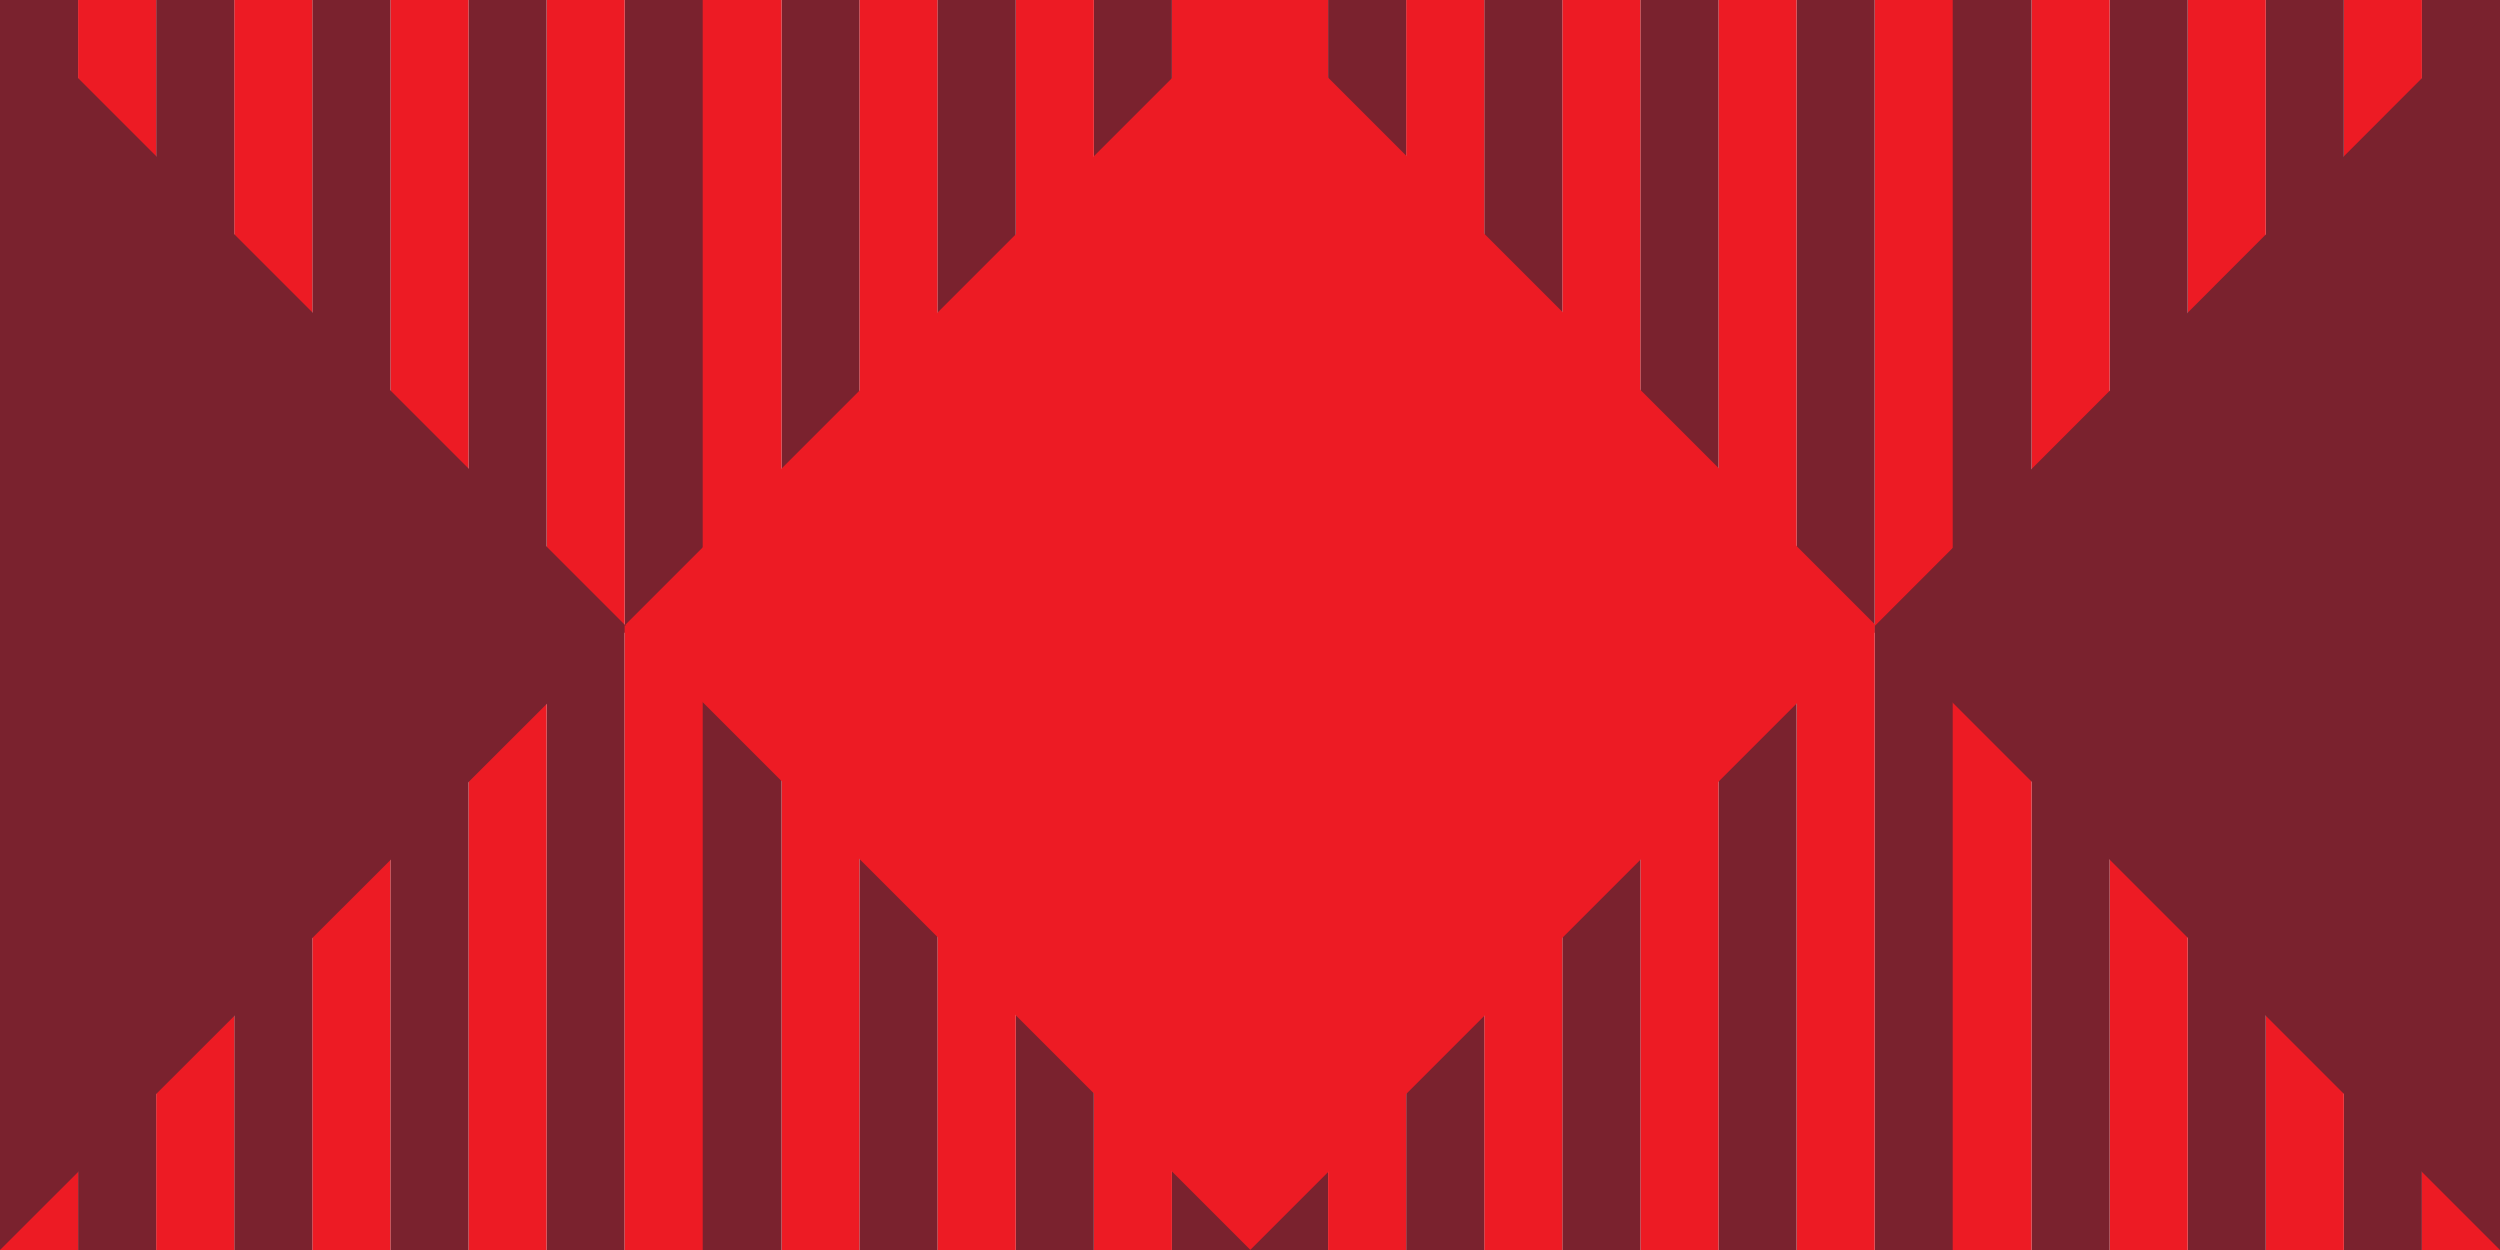 <svg xmlns="http://www.w3.org/2000/svg" viewBox="0 0 339.4 169.7"><path fill-rule="evenodd" clip-rule="evenodd" fill="#7A222E" d="M106.1 0h10.6v85.9h-10.6z"/><path fill-rule="evenodd" clip-rule="evenodd" fill="#ED1B24" d="M93 0h13.1v85.9H93z"/><path fill-rule="evenodd" clip-rule="evenodd" fill="#7A222E" d="M84.8 0h10.6v85.9H84.8zM74.2 84.9h10.6v84.9H74.2z"/><path fill-rule="evenodd" clip-rule="evenodd" fill="#ED1B24" d="M63.6 84.9h10.6v84.9H63.6z"/><path fill-rule="evenodd" clip-rule="evenodd" fill="#7A222E" d="M53 84.9h10.6v84.9H53z"/><path fill-rule="evenodd" clip-rule="evenodd" fill="#ED1B24" d="M42.4 84.9H53v84.9H42.4z"/><path fill-rule="evenodd" clip-rule="evenodd" fill="#7A222E" d="M31.8 84.9h10.6v84.9H31.8z"/><path fill-rule="evenodd" clip-rule="evenodd" fill="#ED1B24" d="M21.2 84.9h10.6v84.9H21.2z"/><path fill-rule="evenodd" clip-rule="evenodd" fill="#7A222E" d="M10.6 84.9h10.6v84.9H10.6z"/><path fill-rule="evenodd" clip-rule="evenodd" fill="#ED1B24" d="M0 84.9h10.6v84.9H0zM74.2 0h10.6v85H74.2z"/><path fill-rule="evenodd" clip-rule="evenodd" fill="#7A222E" d="M63.6 0h10.6v85.9H63.6z"/><path fill-rule="evenodd" clip-rule="evenodd" fill="#ED1B24" d="M53 0h10.6v85.9H53z"/><path fill-rule="evenodd" clip-rule="evenodd" fill="#7A222E" d="M42.4 0H53v85.9H42.4z"/><path fill-rule="evenodd" clip-rule="evenodd" fill="#ED1B24" d="M31.8 0h10.6v85.9H31.8z"/><path fill-rule="evenodd" clip-rule="evenodd" fill="#7A222E" d="M21.2 0h10.6v85.9H21.2z"/><path fill-rule="evenodd" clip-rule="evenodd" fill="#ED1B24" d="M10.6 0h10.6v85.9H10.6z"/><path fill-rule="evenodd" clip-rule="evenodd" fill="#7A222E" d="M0 0h10.6v85.9H0z"/><path fill-rule="evenodd" clip-rule="evenodd" fill="#7A222E" d="M0 0l84.9 84.9L0 169.7z"/><path fill-rule="evenodd" clip-rule="evenodd" fill="#ED1B24" d="M116.7 0h10.6v85.9h-10.6zM318.2 0h10.6v85.9h-10.6z"/><path fill-rule="evenodd" clip-rule="evenodd" fill="#7A222E" d="M307.6 0h10.6v85.9h-10.6z"/><path fill-rule="evenodd" clip-rule="evenodd" fill="#ED1B24" d="M297 0h10.6v85.9H297z"/><path fill-rule="evenodd" clip-rule="evenodd" fill="#7A222E" d="M286.4 0H297v85.9h-10.6z"/><path fill-rule="evenodd" clip-rule="evenodd" fill="#ED1B24" d="M275.8 0h10.6v85.9h-10.6z"/><path fill-rule="evenodd" clip-rule="evenodd" fill="#7A222E" d="M262 0h13.8v85.9H262z"/><path fill-rule="evenodd" clip-rule="evenodd" fill="#ED1B24" d="M254.5 0h10.6v85.9h-10.6z"/><path fill-rule="evenodd" clip-rule="evenodd" fill="#7A222E" d="M243.9 0h10.6v85.9h-10.6z"/><path fill-rule="evenodd" clip-rule="evenodd" fill="#ED1B24" d="M233.3 0h10.6v85.9h-10.6z"/><path fill-rule="evenodd" clip-rule="evenodd" fill="#7A222E" d="M222.7 0h10.6v85.9h-10.6z"/><path fill-rule="evenodd" clip-rule="evenodd" fill="#ED1B24" d="M212.1 0h10.6v85.9h-10.6z"/><path fill-rule="evenodd" clip-rule="evenodd" fill="#7A222E" d="M201.5 0h10.6v85.9h-10.6z"/><path fill-rule="evenodd" clip-rule="evenodd" fill="#ED1B24" d="M190.9 0h10.6v85.9h-10.6z"/><path fill-rule="evenodd" clip-rule="evenodd" fill="#7A222E" d="M180.3 0h10.6v85.9h-10.6z"/><path fill-rule="evenodd" clip-rule="evenodd" fill="#ED1B24" d="M169.7 0h10.6v19.6h-10.6zM159.1 0h10.6v19.6h-10.6z"/><path fill-rule="evenodd" clip-rule="evenodd" fill="#7A222E" d="M169.7 137.4h10.6v32.3h-10.6zM159.1 137.4h10.6v32.3h-10.6zM148.5 0h10.6v85.9h-10.6z"/><path fill-rule="evenodd" clip-rule="evenodd" fill="#ED1B24" d="M137.9 0h10.6v85.9h-10.6z"/><path fill-rule="evenodd" clip-rule="evenodd" fill="#7A222E" d="M127.3 0h10.6v85.9h-10.6zM328.8 0h10.6v85.9h-10.6z"/><path fill-rule="evenodd" clip-rule="evenodd" fill="#ED1B24" d="M106.1 84.9h10.6v84.9h-10.6z"/><path fill-rule="evenodd" clip-rule="evenodd" fill="#7A222E" d="M93 84.9h13.1v84.9H93z"/><path fill-rule="evenodd" clip-rule="evenodd" fill="#ED1B24" d="M84.8 84.9h10.6v84.9H84.8z"/><path fill-rule="evenodd" clip-rule="evenodd" fill="#7A222E" d="M116.7 84.9h10.6v84.9h-10.6zM318.2 84.9h10.6v84.9h-10.6z"/><path fill-rule="evenodd" clip-rule="evenodd" fill="#ED1B24" d="M307.6 84.9h10.6v84.9h-10.6z"/><path fill-rule="evenodd" clip-rule="evenodd" fill="#7A222E" d="M297 84.9h10.6v84.9H297z"/><path fill-rule="evenodd" clip-rule="evenodd" fill="#ED1B24" d="M286.4 84.9H297v84.9h-10.6z"/><path fill-rule="evenodd" clip-rule="evenodd" fill="#7A222E" d="M275.8 84.9h10.6v84.9h-10.6z"/><path fill-rule="evenodd" clip-rule="evenodd" fill="#ED1B24" d="M262 84.9h13.8v84.9H262z"/><path fill-rule="evenodd" clip-rule="evenodd" fill="#7A222E" d="M254.5 84.9h10.6v84.9h-10.6z"/><path fill-rule="evenodd" clip-rule="evenodd" fill="#ED1B24" d="M243.9 84.9h10.6v84.9h-10.6z"/><path fill-rule="evenodd" clip-rule="evenodd" fill="#7A222E" d="M233.3 84.9h10.6v84.9h-10.6z"/><path fill-rule="evenodd" clip-rule="evenodd" fill="#ED1B24" d="M222.7 84.9h10.6v84.9h-10.6z"/><path fill-rule="evenodd" clip-rule="evenodd" fill="#7A222E" d="M212.1 84.9h10.6v84.9h-10.6z"/><path fill-rule="evenodd" clip-rule="evenodd" fill="#ED1B24" d="M201.5 84.9h10.6v84.9h-10.6z"/><path fill-rule="evenodd" clip-rule="evenodd" fill="#7A222E" d="M190.9 84.9h10.6v84.9h-10.6z"/><path fill-rule="evenodd" clip-rule="evenodd" fill="#ED1B24" d="M180.3 84.9h10.6v84.9h-10.6zM148.5 84.9h10.6v84.9h-10.6z"/><path fill-rule="evenodd" clip-rule="evenodd" fill="#7A222E" d="M137.9 84.9h10.6v84.9h-10.6z"/><path fill-rule="evenodd" clip-rule="evenodd" fill="#ED1B24" d="M127.3 84.9h10.6v84.9h-10.6zM328.8 84.9h10.6v84.9h-10.6z"/><path fill-rule="evenodd" clip-rule="evenodd" fill="#ED1B24" d="M169.744 169.677L84.892 84.825 169.744-.027l84.852 84.852z"/><path fill-rule="evenodd" clip-rule="evenodd" fill="#7A222E" d="M339.4 0v169.7l-84.8-84.8z"/></svg>